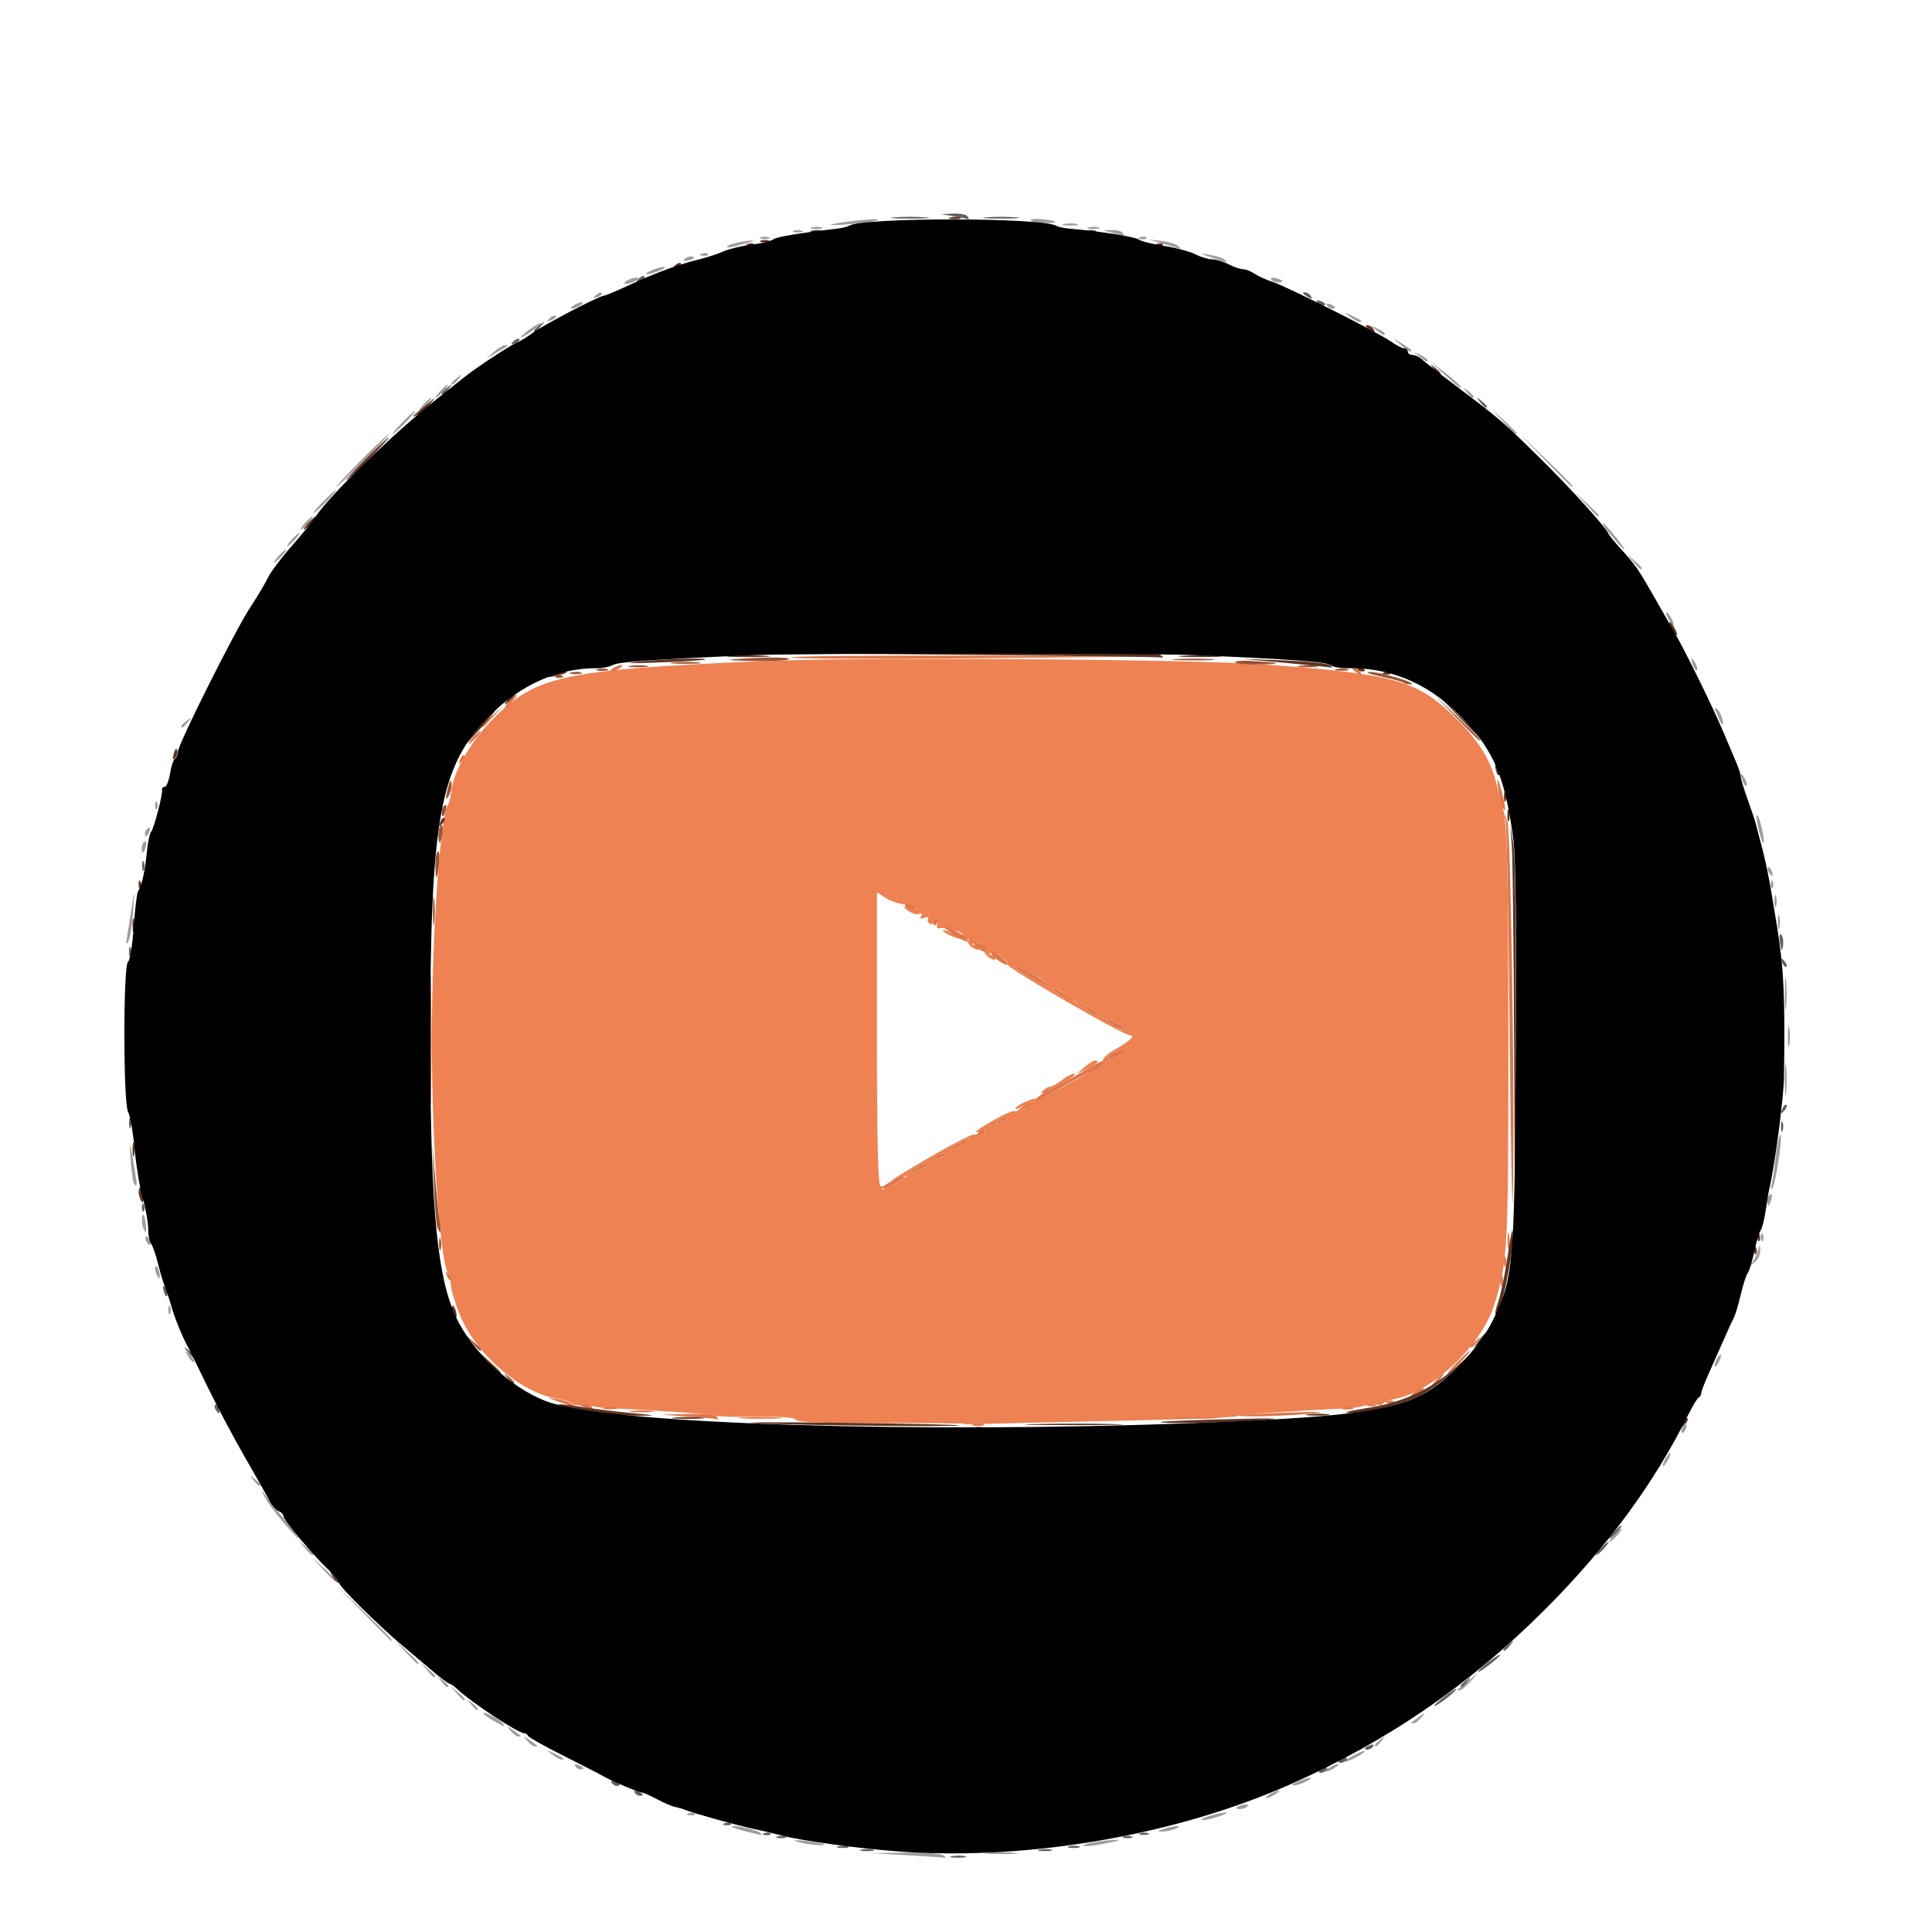 <?xml version="1.0" encoding="UTF-8" ?>
<svg xmlns="http://www.w3.org/2000/svg" width="512" height="512" id="fe_youtube" version="1.1" viewBox="0 0 135.498 135.498">
    <g transform="translate(-1.103,3.308)">
      <path
         style="fill:#9d9d9d;stroke-width:0.231"
         d="m 64.688,126.803 -2.428,-0.141 2.312,-0.042 c 1.272,-0.023 2.469,0.059 2.659,0.182 0.191,0.123 0.243,0.205 0.116,0.182 -0.127,-0.023 -1.324,-0.105 -2.659,-0.182 z m 5.73,-0.17 c 0.544,-0.049 1.376,-0.048 1.85,0.002 0.474,0.05 0.029,0.09 -0.989,0.089 -1.018,-9.3e-4 -1.405,-0.042 -0.861,-0.09 z m 6.682,-0.529 c 0.105,-0.099 0.764,-0.241 1.463,-0.316 1.515,-0.162 1.298,-0.017 -0.423,0.281 -0.678,0.118 -1.146,0.133 -1.041,0.034 z M 57.057,125.867 c -0.39,-0.133 -0.202,-0.153 0.578,-0.063 0.636,0.073 1.2,0.172 1.253,0.22 0.182,0.163 -1.253,0.04 -1.831,-0.157 z m -3.571,-0.711 c -0.501,-0.117 -0.969,-0.272 -1.041,-0.344 -0.213,-0.215 1.702,0.181 1.94,0.401 0.121,0.112 0.173,0.193 0.116,0.18 -0.057,-0.013 -0.514,-0.119 -1.015,-0.237 z m 29.239,-0.202 c 0.791,-0.253 1.399,-0.253 0.809,0 -0.254,0.109 -0.671,0.196 -0.925,0.192 -0.372,-0.005 -0.349,-0.043 0.116,-0.192 z m 2.679,-0.677 c 0.223,-0.21 1.914,-0.618 1.715,-0.414 -0.064,0.065 -0.523,0.23 -1.021,0.366 -0.498,0.136 -0.81,0.158 -0.694,0.049 z m -36.022,-0.405 c 0.167,-0.067 0.366,-0.059 0.443,0.018 0.077,0.077 -0.06,0.131 -0.304,0.121 -0.269,-0.011 -0.324,-0.066 -0.14,-0.14 z M 87.813,123.477 c 0,-0.049 0.208,-0.143 0.463,-0.21 0.255,-0.067 0.405,-0.027 0.333,0.089 -0.124,0.201 -0.796,0.303 -0.796,0.121 z m 2.081,-0.704 c 0,-0.064 0.208,-0.227 0.463,-0.363 0.254,-0.136 0.463,-0.195 0.463,-0.132 0,0.064 -0.208,0.227 -0.463,0.363 -0.254,0.136 -0.463,0.195 -0.463,0.132 z m 1.85,-0.903 c 0,-0.06 0.336,-0.226 0.746,-0.369 0.41,-0.143 0.645,-0.165 0.52,-0.049 -0.263,0.247 -1.267,0.577 -1.267,0.417 z m 2.312,-0.947 c 0,-0.064 0.208,-0.227 0.463,-0.363 0.254,-0.136 0.463,-0.195 0.463,-0.132 0,0.064 -0.208,0.227 -0.463,0.363 -0.254,0.136 -0.463,0.195 -0.463,0.132 z m -52.608,-0.36 c -0.081,-0.131 0.012,-0.17 0.218,-0.091 0.401,0.154 0.474,0.319 0.141,0.319 -0.12,0 -0.281,-0.103 -0.359,-0.229 z M 95.444,120.224 c 0,-0.064 0.312,-0.277 0.694,-0.474 0.382,-0.197 0.694,-0.307 0.694,-0.243 0,0.064 -0.312,0.277 -0.694,0.474 -0.382,0.197 -0.694,0.307 -0.694,0.243 z m -55.629,-0.487 c -0.423,-0.339 -0.416,-0.344 0.129,-0.084 0.708,0.337 0.839,0.444 0.545,0.444 -0.124,0 -0.428,-0.162 -0.674,-0.36 z m -1.75,-0.97 c -0.294,-0.374 -0.283,-0.379 0.145,-0.065 0.254,0.187 0.506,0.369 0.559,0.405 0.053,0.036 -0.012,0.065 -0.145,0.065 -0.133,0 -0.384,-0.182 -0.559,-0.405 z m 59.461,0.317 c 0,-0.048 0.182,-0.23 0.405,-0.405 0.367,-0.288 0.375,-0.279 0.087,0.087 -0.302,0.385 -0.492,0.508 -0.492,0.317 z m -60.617,-1.011 c -0.294,-0.374 -0.283,-0.379 0.145,-0.065 0.254,0.187 0.506,0.369 0.559,0.405 0.053,0.036 -0.012,0.065 -0.145,0.065 -0.133,0 -0.384,-0.182 -0.559,-0.405 z m -1.088,-0.632 c -0.868,-0.478 -1.149,-0.871 -0.331,-0.463 0.41,0.205 0.806,0.47 0.88,0.589 0.16,0.259 0.142,0.255 -0.549,-0.126 z m 64.268,0.046 c 0.053,-0.036 0.304,-0.218 0.559,-0.405 0.428,-0.314 0.439,-0.309 0.145,0.065 -0.175,0.223 -0.426,0.405 -0.559,0.405 -0.133,0 -0.198,-0.029 -0.145,-0.065 z m -65.955,-1.264 c -0.288,-0.367 -0.279,-0.375 0.087,-0.087 0.223,0.175 0.405,0.357 0.405,0.405 0,0.19 -0.19,0.068 -0.492,-0.317 z m -1.033,-0.809 -0.441,-0.52 0.52,0.441 c 0.489,0.414 0.626,0.6 0.441,0.6 -0.044,0 -0.278,-0.234 -0.52,-0.52 z m 70.226,-0.231 c 0.053,-0.032 0.409,-0.318 0.79,-0.636 l 0.694,-0.578 -0.561,0.636 c -0.308,0.35 -0.664,0.636 -0.79,0.636 -0.126,0 -0.186,-0.026 -0.133,-0.058 z m -71.274,-0.578 c -0.288,-0.367 -0.279,-0.375 0.087,-0.087 0.223,0.175 0.405,0.357 0.405,0.405 0,0.19 -0.19,0.068 -0.492,-0.317 z m -1.033,-0.809 -0.441,-0.52 0.52,0.441 c 0.489,0.414 0.626,0.6 0.441,0.6 -0.044,0 -0.278,-0.234 -0.52,-0.52 z m -1.494,-1.272 -0.797,-0.867 0.867,0.797 c 0.807,0.742 0.974,0.937 0.797,0.937 -0.039,0 -0.429,-0.39 -0.867,-0.867 z m -2.999,-2.775 -1.961,-2.023 2.023,1.961 c 1.879,1.821 2.129,2.086 1.961,2.086 -0.035,0 -0.945,-0.911 -2.023,-2.023 z m -2.782,-3.006 -0.797,-0.867 0.867,0.797 c 0.807,0.742 0.974,0.937 0.797,0.937 -0.039,0 -0.429,-0.39 -0.867,-0.867 z m -1.281,-1.503 -0.441,-0.52 0.52,0.441 c 0.489,0.414 0.626,0.6 0.441,0.6 -0.044,0 -0.278,-0.234 -0.52,-0.52 z m 91.828,-0.867 c 0.23,-0.254 0.471,-0.463 0.534,-0.463 0.064,0 -0.073,0.208 -0.303,0.463 -0.23,0.254 -0.471,0.463 -0.534,0.463 -0.064,0 0.073,-0.208 0.303,-0.463 z m -93.376,-0.983 c -0.565,-0.668 -1.147,-1.474 -1.294,-1.792 -0.227,-0.49 -0.223,-0.511 0.026,-0.139 0.162,0.242 0.792,1.048 1.401,1.792 0.609,0.744 1.059,1.353 1.001,1.353 -0.058,0 -0.568,-0.546 -1.133,-1.214 z m -2.044,-2.891 c -0.288,-0.367 -0.279,-0.375 0.087,-0.087 0.223,0.175 0.405,0.357 0.405,0.405 0,0.19 -0.19,0.068 -0.492,-0.317 z m 99.004,-1.445 c 0.136,-0.254 0.3,-0.463 0.363,-0.463 0.064,0 0.004,0.208 -0.132,0.463 -0.136,0.254 -0.3,0.463 -0.363,0.463 -0.064,0 -0.004,-0.208 0.132,-0.463 z m 1.156,-2.068 c 0,-0.12 0.103,-0.281 0.229,-0.359 0.131,-0.081 0.17,0.012 0.091,0.218 -0.154,0.401 -0.319,0.474 -0.319,0.141 z m 2.32,-4.523 c 0,-0.127 0.101,-0.387 0.224,-0.578 0.123,-0.191 0.224,-0.243 0.224,-0.116 0,0.127 -0.101,0.387 -0.224,0.578 -0.123,0.191 -0.224,0.243 -0.224,0.116 z M 14.299,91.816 c -0.293,-0.487 -0.288,-0.492 0.111,-0.111 0.229,0.22 0.367,0.449 0.306,0.51 -0.061,0.061 -0.248,-0.119 -0.417,-0.399 z m -1.392,-3.304 c 0.011,-0.269 0.066,-0.324 0.14,-0.14 0.067,0.167 0.059,0.366 -0.018,0.443 -0.077,0.077 -0.131,-0.06 -0.121,-0.304 z m -0.863,-2.534 c -0.075,-0.196 -0.085,-0.409 -0.022,-0.472 0.063,-0.063 0.17,0.097 0.238,0.357 0.144,0.551 -0.016,0.636 -0.216,0.115 z M 124.036,85.178 c 0.145,-0.191 0.315,-0.555 0.378,-0.809 0.108,-0.439 0.115,-0.438 0.141,0.029 0.015,0.271 -0.155,0.635 -0.378,0.809 -0.352,0.276 -0.37,0.272 -0.141,-0.029 z M 11.375,83.775 c -0.084,-0.136 -0.103,-0.296 -0.042,-0.357 0.061,-0.061 0.172,0.05 0.247,0.247 0.156,0.407 0.023,0.479 -0.205,0.11 z m 113.225,-0.351 c 0.011,-0.269 0.066,-0.324 0.14,-0.14 0.067,0.167 0.059,0.366 -0.018,0.443 -0.077,0.077 -0.131,-0.06 -0.121,-0.304 z M 11.127,82.763 C 11.056,82.58 11.039,82.242 11.089,82.012 c 0.057,-0.261 0.136,-0.136 0.211,0.333 0.126,0.788 0.044,0.985 -0.173,0.418 z M 125.044,80.913 c 0,-0.183 0.094,-0.392 0.21,-0.463 0.115,-0.071 0.155,0.079 0.089,0.333 -0.141,0.54 -0.298,0.608 -0.298,0.13 z m 0.287,-1.072 c 0.071,-0.2 0.204,-1.06 0.295,-1.911 0.091,-0.851 0.239,-1.592 0.329,-1.647 0.226,-0.14 -0.324,3.533 -0.562,3.748 -0.106,0.096 -0.134,0.01 -0.062,-0.19 z M 10.49,79.678 c -0.062,-0.1 -0.166,-0.854 -0.231,-1.677 -0.119,-1.486 -0.063,-1.343 0.297,0.76 0.182,1.067 0.166,1.292 -0.065,0.917 z M 126.28,72.343 c 9.2e-4,-1.018 0.042,-1.405 0.09,-0.861 0.049,0.544 0.048,1.376 -0.002,1.85 -0.05,0.474 -0.09,0.029 -0.089,-0.989 z m 0.218,-3.006 c 0.002,-0.636 0.047,-0.869 0.1,-0.517 0.053,0.352 0.052,0.872 -0.003,1.156 -0.055,0.284 -0.098,-0.003 -0.097,-0.639 z m -0.218,-3.006 c 9.2e-4,-1.018 0.042,-1.405 0.09,-0.861 0.049,0.544 0.048,1.376 -0.002,1.85 -0.05,0.474 -0.09,0.029 -0.089,-0.989 z M 10.01,62.4 c 0.066,-0.382 0.216,-1.318 0.332,-2.081 0.209,-1.373 0.21,-1.37 0.087,0.344 -0.069,0.953 -0.218,1.889 -0.332,2.081 -0.142,0.238 -0.169,0.128 -0.087,-0.344 z M 125.791,61.359 c 0,-0.445 0.048,-0.627 0.106,-0.405 0.058,0.223 0.058,0.587 0,0.809 -0.058,0.223 -0.106,0.04 -0.106,-0.405 z m -0.24,-1.503 c 0.005,-0.382 0.057,-0.51 0.115,-0.285 0.059,0.225 0.055,0.537 -0.009,0.694 -0.063,0.157 -0.111,-0.028 -0.107,-0.409 z m -0.258,-1.176 c 0.011,-0.269 0.066,-0.324 0.14,-0.14 0.067,0.167 0.059,0.366 -0.018,0.443 -0.077,0.077 -0.131,-0.06 -0.121,-0.304 z m -0.143,-0.805 c -0.084,-0.136 -0.103,-0.296 -0.042,-0.357 0.061,-0.061 0.172,0.05 0.247,0.247 0.156,0.407 0.023,0.479 -0.205,0.11 z M 11.038,56.17 c 0,-0.183 0.094,-0.392 0.21,-0.463 0.115,-0.071 0.155,0.079 0.089,0.333 -0.141,0.54 -0.298,0.608 -0.298,0.13 z m 113.379,-1.42 c -0.133,-0.582 -0.159,-0.973 -0.057,-0.867 0.206,0.213 0.563,1.926 0.402,1.926 -0.056,0 -0.211,-0.477 -0.345,-1.059 z M 11.269,55.129 c 0,-0.12 0.103,-0.281 0.229,-0.359 0.131,-0.081 0.17,0.012 0.091,0.218 -0.154,0.401 -0.319,0.474 -0.319,0.141 z m 0.712,-1.999 c 0.011,-0.269 0.066,-0.324 0.14,-0.14 0.067,0.167 0.059,0.366 -0.018,0.443 -0.077,0.077 -0.131,-0.06 -0.121,-0.304 z m 111.357,-1.608 c -0.223,-0.582 -0.157,-0.732 0.115,-0.263 0.135,0.232 0.197,0.471 0.137,0.53 -0.059,0.06 -0.173,-0.061 -0.252,-0.268 z M 13.813,47.628 c 0,-0.048 0.182,-0.23 0.405,-0.405 0.367,-0.288 0.375,-0.279 0.087,0.087 -0.302,0.385 -0.492,0.508 -0.492,0.317 z m 107.835,-0.549 c -0.079,-0.223 -0.196,-0.499 -0.26,-0.614 -0.064,-0.115 -0.008,-0.143 0.123,-0.061 0.241,0.149 0.57,1.08 0.382,1.08 -0.056,0 -0.166,-0.182 -0.245,-0.405 z m -1.779,-3.651 c -0.223,-0.582 -0.157,-0.732 0.115,-0.263 0.135,0.232 0.197,0.471 0.137,0.53 -0.059,0.06 -0.173,-0.061 -0.252,-0.268 z M 118.107,40.084 c -0.136,-0.254 -0.195,-0.463 -0.132,-0.463 0.064,0 0.227,0.208 0.363,0.463 0.136,0.254 0.195,0.463 0.132,0.463 -0.064,0 -0.227,-0.208 -0.363,-0.463 z m -2.45,-3.989 -0.441,-0.52 0.52,0.441 c 0.489,0.414 0.626,0.6 0.441,0.6 -0.044,0 -0.278,-0.234 -0.52,-0.52 z M 20.635,35.69 c 0.23,-0.254 0.471,-0.463 0.534,-0.463 0.064,0 -0.073,0.208 -0.303,0.463 -0.23,0.254 -0.471,0.463 -0.534,0.463 -0.064,0 0.073,-0.208 0.303,-0.463 z m 93.859,-0.983 c -0.683,-0.779 -1.082,-1.33 -0.964,-1.33 0.058,0 0.44,0.416 0.849,0.925 0.794,0.988 0.874,1.271 0.115,0.405 z M 21.56,34.534 c 0.23,-0.254 0.471,-0.463 0.534,-0.463 0.064,0 -0.073,0.208 -0.303,0.463 -0.23,0.254 -0.471,0.463 -0.534,0.463 -0.064,0 0.073,-0.208 0.303,-0.463 z m 0.925,-1.156 c 0.23,-0.254 0.471,-0.463 0.534,-0.463 0.064,0 -0.073,0.208 -0.303,0.463 -0.23,0.254 -0.471,0.463 -0.534,0.463 -0.064,0 0.073,-0.208 0.303,-0.463 z m 89.828,-1.33 -0.797,-0.867 0.867,0.797 c 0.477,0.438 0.867,0.829 0.867,0.867 0,0.177 -0.196,0.01 -0.937,-0.797 z M 23.757,31.875 c 0.431,-0.445 0.837,-0.809 0.9,-0.809 0.064,0 -0.237,0.364 -0.669,0.809 -0.431,0.445 -0.837,0.809 -0.9,0.809 -0.064,0 0.237,-0.364 0.669,-0.809 z M 26.416,28.984 c 1.012,-1.018 1.891,-1.85 1.955,-1.85 0.064,0 -0.712,0.833 -1.724,1.85 -1.012,1.018 -1.891,1.85 -1.955,1.85 -0.064,0 0.712,-0.833 1.724,-1.85 z m 83.013,-0.058 -1.845,-1.908 1.908,1.845 c 1.772,1.713 2.013,1.971 1.845,1.971 -0.035,0 -0.893,-0.859 -1.908,-1.908 z M 29.307,26.325 c 0.431,-0.445 0.837,-0.809 0.9,-0.809 0.064,0 -0.237,0.364 -0.669,0.809 -0.431,0.445 -0.837,0.809 -0.9,0.809 -0.064,0 0.237,-0.364 0.669,-0.809 z m 77.225,-0.058 -0.797,-0.867 0.867,0.797 c 0.477,0.438 0.867,0.829 0.867,0.867 0,0.177 -0.196,0.01 -0.937,-0.797 z M 30.81,25.053 c 0.23,-0.254 0.471,-0.463 0.534,-0.463 0.064,0 -0.073,0.208 -0.303,0.463 -0.23,0.254 -0.471,0.463 -0.534,0.463 -0.064,0 0.073,-0.208 0.303,-0.463 z m 1.156,-0.925 c 0.23,-0.254 0.471,-0.463 0.534,-0.463 0.064,0 -0.073,0.208 -0.303,0.463 -0.23,0.254 -0.471,0.463 -0.534,0.463 -0.064,0 0.073,-0.208 0.303,-0.463 z m 72.005,0.058 c -0.288,-0.367 -0.279,-0.375 0.087,-0.087 0.385,0.302 0.508,0.492 0.317,0.492 -0.048,0 -0.23,-0.182 -0.405,-0.405 z m -1.589,-1.245 -1.041,-0.943 0.98,0.735 c 0.852,0.639 1.399,1.179 1.173,1.157 -0.039,-0.004 -0.54,-0.431 -1.112,-0.949 z M 32.775,23.578 c 0,-0.048 0.182,-0.23 0.405,-0.405 0.367,-0.288 0.375,-0.279 0.087,0.087 -0.302,0.385 -0.492,0.508 -0.492,0.317 z m 67.858,-1.891 c -0.431,-0.345 -0.428,-0.35 0.071,-0.107 0.286,0.139 0.52,0.301 0.52,0.36 0,0.177 -0.12,0.126 -0.592,-0.252 z M 35.749,21.367 c 0.3,-0.262 0.656,-0.476 0.79,-0.476 0.284,0 0.271,0.012 -0.642,0.546 l -0.694,0.406 z m 63.594,-0.49 -0.546,-0.476 0.636,0.387 c 0.35,0.213 0.636,0.427 0.636,0.476 0,0.181 -0.193,0.078 -0.726,-0.387 z M 37.632,20.344 c 0,-0.064 0.312,-0.338 0.694,-0.61 0.382,-0.272 0.694,-0.442 0.694,-0.378 0,0.064 -0.312,0.338 -0.694,0.61 -0.382,0.272 -0.694,0.442 -0.694,0.378 z m 59.996,-0.507 c -0.431,-0.345 -0.428,-0.35 0.071,-0.107 0.286,0.139 0.52,0.301 0.52,0.36 0,0.177 -0.12,0.126 -0.592,-0.252 z M 39.651,19.012 c 0.157,-0.158 0.343,-0.229 0.415,-0.158 0.071,0.071 -0.057,0.201 -0.285,0.287 -0.33,0.125 -0.356,0.099 -0.129,-0.129 z m 56.126,-0.1 c -0.423,-0.339 -0.416,-0.344 0.129,-0.084 0.708,0.337 0.839,0.444 0.545,0.444 -0.124,0 -0.428,-0.162 -0.674,-0.36 z M 41.332,18.115 c 0.191,-0.123 0.451,-0.224 0.578,-0.224 0.127,0 0.075,0.101 -0.116,0.224 -0.191,0.123 -0.451,0.224 -0.578,0.224 -0.127,0 -0.075,-0.101 0.116,-0.224 z m 52.842,0.003 c -0.081,-0.131 0.012,-0.17 0.218,-0.091 0.401,0.154 0.474,0.319 0.141,0.319 -0.12,0 -0.281,-0.103 -0.359,-0.229 z M 42.889,17.393 c 0.157,-0.158 0.343,-0.229 0.415,-0.158 0.071,0.071 -0.057,0.201 -0.285,0.287 -0.33,0.125 -0.356,0.099 -0.129,-0.129 z m 2.023,-0.89 c 0.062,-0.1 0.322,-0.237 0.579,-0.304 0.257,-0.067 0.416,-0.04 0.354,0.06 -0.062,0.1 -0.322,0.237 -0.579,0.304 -0.257,0.067 -0.416,0.04 -0.354,-0.06 z m 45.342,-0.216 c -0.071,-0.115 0.079,-0.155 0.333,-0.089 0.54,0.141 0.608,0.298 0.13,0.298 -0.183,0 -0.392,-0.094 -0.463,-0.21 z M 46.419,15.901 c 0,-0.156 1.201,-0.592 1.316,-0.478 0.052,0.052 -0.222,0.206 -0.61,0.341 C 46.737,15.899 46.419,15.961 46.419,15.901 Z m 2.721,-1.062 c 0.134,-0.134 0.381,-0.199 0.548,-0.143 0.173,0.058 0.068,0.163 -0.244,0.244 -0.385,0.101 -0.475,0.07 -0.303,-0.101 z m 36.938,-0.085 c -0.918,-0.318 -0.919,-0.319 -0.116,-0.189 0.445,0.072 0.908,0.224 1.029,0.338 0.27,0.254 0.235,0.249 -0.913,-0.149 z M 50.307,14.489 c 0.167,-0.067 0.366,-0.059 0.443,0.018 0.077,0.077 -0.06,0.131 -0.304,0.121 -0.269,-0.011 -0.324,-0.066 -0.14,-0.14 z m 1.797,-0.526 c 0.116,-0.113 0.628,-0.265 1.137,-0.339 1.048,-0.152 0.887,-0.04 -0.443,0.307 -0.498,0.13 -0.81,0.144 -0.694,0.032 z m 30.621,-0.157 -1.041,-0.318 0.905,0.108 c 0.498,0.06 1.013,0.216 1.145,0.348 0.132,0.132 0.193,0.226 0.136,0.209 -0.057,-0.017 -0.572,-0.173 -1.145,-0.348 z m -28.27,-0.469 c 0.159,-0.064 0.419,-0.064 0.578,0 0.159,0.064 0.029,0.117 -0.289,0.117 -0.318,0 -0.448,-0.052 -0.289,-0.117 z m 26.608,-0.005 c 0.167,-0.067 0.366,-0.059 0.443,0.018 0.077,0.077 -0.06,0.131 -0.304,0.121 -0.269,-0.011 -0.324,-0.066 -0.14,-0.14 z m -1.922,-0.305 -0.694,-0.177 0.622,-0.027 c 0.342,-0.015 0.687,0.077 0.765,0.204 0.079,0.127 0.111,0.219 0.071,0.204 -0.039,-0.015 -0.384,-0.107 -0.765,-0.204 z M 56.768,12.875 c 0.159,-0.064 0.419,-0.064 0.578,0 0.159,0.064 0.029,0.117 -0.289,0.117 -0.318,0 -0.448,-0.052 -0.289,-0.117 z m 1.276,-0.238 c 0.225,-0.059 0.537,-0.055 0.694,0.009 0.157,0.063 -0.028,0.111 -0.409,0.107 -0.382,-0.005 -0.51,-0.057 -0.285,-0.115 z m 19.425,0 c 0.225,-0.059 0.537,-0.055 0.694,0.009 0.157,0.063 -0.028,0.111 -0.409,0.107 -0.382,-0.005 -0.51,-0.057 -0.285,-0.115 z M 59.369,12.443 c 0.772,-0.217 3.472,-0.483 3.303,-0.326 -0.1,0.093 -0.962,0.227 -1.916,0.296 -0.954,0.07 -1.578,0.083 -1.387,0.029 z m 16.364,-0.042 c 0.288,-0.055 0.704,-0.053 0.925,0.005 0.221,0.058 -0.014,0.103 -0.523,0.101 -0.509,-0.003 -0.69,-0.05 -0.402,-0.105 z m -2.34,-0.245 c -0.06,-0.098 0.298,-0.139 0.796,-0.091 0.498,0.048 0.906,0.127 0.906,0.178 0,0.172 -1.591,0.091 -1.701,-0.086 z"
         id="path1101" />
      <path
         style="fill:#ee8253;stroke-width:0.231"
         d="m 68.739,96.552 c -0.04,-0.04 -2.677,-0.063 -5.86,-0.051 -3.98,0.014 -5.837,-0.059 -5.945,-0.233 -0.102,-0.165 -1.064,-0.239 -2.735,-0.21 -1.418,0.024 -2.734,-0.012 -2.924,-0.081 -0.3,-0.108 -4.707,-0.415 -7.516,-0.522 -0.509,-0.019 -1.107,-0.113 -1.33,-0.209 -0.223,-0.095 -0.557,-0.115 -0.744,-0.043 -0.187,0.072 -0.395,0.04 -0.464,-0.071 -0.068,-0.111 -0.566,-0.273 -1.106,-0.361 -2.482,-0.405 -5.585,-3.061 -6.707,-5.742 -0.351,-0.838 -0.656,-1.814 -0.678,-2.167 -0.022,-0.354 -0.114,-0.747 -0.205,-0.874 -0.552,-0.774 -1.139,-9.227 -1.139,-16.419 0,-7.143 0.584,-15.617 1.132,-16.419 0.087,-0.127 0.188,-0.543 0.225,-0.925 0.133,-1.372 1.383,-3.558 2.908,-5.083 3.067,-3.067 4.915,-3.471 18.602,-4.072 7.145,-0.314 30.451,-0.159 35.755,0.237 8.781,0.656 10.405,1.095 12.935,3.499 1.809,1.719 2.721,3.158 3.14,4.956 0.148,0.636 0.323,1.312 0.389,1.503 0.335,0.971 0.417,4.286 0.417,16.881 0,14.15 -0.051,15.093 -0.98,18.038 -0.9,2.854 -4.294,6.085 -6.951,6.616 -0.413,0.083 -0.804,0.236 -0.869,0.341 -0.065,0.105 -0.271,0.133 -0.458,0.061 -0.187,-0.072 -0.522,-0.052 -0.744,0.045 -0.223,0.096 -0.769,0.191 -1.214,0.211 -3.369,0.149 -7.55,0.437 -7.711,0.53 -0.23,0.133 -3.426,0.25 -11.367,0.415 -3.18,0.066 -6.232,0.143 -6.783,0.171 -0.551,0.028 -1.035,0.018 -1.074,-0.021 z M 64.688,79.202 c 0.064,-0.061 -0.066,-0.042 -0.289,0.042 -0.223,0.084 -0.587,0.216 -0.809,0.293 -0.223,0.077 0.948,-0.651 2.602,-1.618 1.653,-0.967 3.12,-1.717 3.258,-1.665 0.139,0.051 0.399,-0.011 0.578,-0.138 0.258,-0.183 0.242,-0.205 -0.079,-0.101 -0.732,0.235 -0.425,-0.041 0.864,-0.779 0.698,-0.399 1.35,-0.676 1.448,-0.615 0.099,0.061 0.438,-0.033 0.754,-0.208 0.316,-0.175 0.49,-0.322 0.387,-0.327 -0.104,-0.004 -0.39,0.1 -0.636,0.231 -0.246,0.132 -0.447,0.186 -0.447,0.122 0,-0.204 1.322,-0.811 1.462,-0.672 0.073,0.073 0.997,-0.352 2.053,-0.945 1.056,-0.593 2.076,-1.163 2.266,-1.266 0.191,-0.104 0.347,-0.324 0.347,-0.49 0,-0.166 0.364,-0.502 0.809,-0.746 1.067,-0.586 1.531,-1.021 1.089,-1.021 -0.476,0 -8.708,-4.767 -8.582,-4.97 C 71.904,64.102 70.732,63.332 70.539,63.525 c -0.081,0.081 -0.026,0.147 0.123,0.147 0.148,0 0.27,0.105 0.27,0.233 0,0.142 -0.171,0.126 -0.439,-0.041 -0.242,-0.151 -0.392,-0.399 -0.334,-0.55 0.108,-0.282 -0.583,-0.676 -0.802,-0.457 -0.067,0.067 2.32e-4,0.121 0.149,0.121 0.148,0 0.27,0.105 0.27,0.233 0,0.141 -0.177,0.123 -0.448,-0.046 -0.246,-0.154 -0.388,-0.376 -0.315,-0.494 0.073,-0.118 -0.012,-0.164 -0.188,-0.101 -0.31,0.11 -1.593,-0.409 -1.593,-0.644 0,-0.064 0.312,0.046 0.694,0.243 0.382,0.198 0.694,0.254 0.694,0.126 0,-0.259 -1.094,-0.605 -1.592,-0.503 -0.207,0.042 -0.271,-0.064 -0.181,-0.299 0.077,-0.2 0.039,-0.364 -0.084,-0.364 -0.123,0 -0.224,0.11 -0.224,0.245 0,0.135 -0.106,0.18 -0.235,0.1 -0.129,-0.08 -0.176,-0.241 -0.104,-0.358 0.073,-0.118 -0.046,-0.145 -0.265,-0.06 -0.267,0.103 -0.343,0.065 -0.231,-0.116 0.102,-0.165 0.048,-0.223 -0.142,-0.15 -0.169,0.065 -0.513,-0.035 -0.764,-0.222 -0.437,-0.327 -0.432,-0.335 0.122,-0.202 0.318,0.076 0.517,0.071 0.443,-0.012 -0.074,-0.082 -0.461,-0.188 -0.86,-0.234 -0.399,-0.046 -0.989,-0.257 -1.31,-0.468 L 62.607,59.267 V 69.563 c 0,7.092 0.076,10.296 0.245,10.296 0.135,0 0.18,0.104 0.102,0.232 -0.125,0.202 1.425,-0.592 1.735,-0.888 z m 9.464,-5.913 c 0.168,-0.202 0.423,-0.37 0.566,-0.373 0.143,-0.003 0.521,-0.209 0.839,-0.457 0.574,-0.449 1.237,-0.665 0.798,-0.26 -0.484,0.446 -2.494,1.441 -2.203,1.09 z m 2.991,-1.744 c 0.3,-0.261 0.638,-0.474 0.752,-0.474 0.404,0 0.194,0.225 -0.546,0.584 l -0.752,0.364 z M 65.844,78.587 c 0.318,-0.182 0.474,-0.33 0.347,-0.33 -0.127,0 -0.491,0.149 -0.809,0.33 -0.318,0.182 -0.474,0.33 -0.347,0.33 0.127,0 0.491,-0.149 0.809,-0.33 z m 1.387,-0.809 c 0.191,-0.123 0.243,-0.224 0.116,-0.224 -0.127,0 -0.387,0.101 -0.578,0.224 -0.191,0.123 -0.243,0.224 -0.116,0.224 0.127,0 0.387,-0.101 0.578,-0.224 z m 1.387,-0.809 c 0.318,-0.182 0.474,-0.33 0.347,-0.33 -0.127,0 -0.491,0.149 -0.809,0.33 -0.318,0.182 -0.474,0.33 -0.347,0.33 0.127,0 0.491,-0.149 0.809,-0.33 z M 71.625,75.234 c 0.191,-0.123 0.243,-0.224 0.116,-0.224 -0.127,0 -0.387,0.101 -0.578,0.224 -0.191,0.123 -0.243,0.224 -0.116,0.224 0.127,0 0.387,-0.101 0.578,-0.224 z m 8.321,-4.823 c 0.303,-0.3 0.303,-0.321 0,-0.187 -0.189,0.084 -0.525,0.217 -0.747,0.295 -0.223,0.079 -0.405,0.231 -0.405,0.34 0,0.26 0.719,-0.02 1.152,-0.449 z m 0.216,-1.491 c -0.662,-0.481 -1.368,-0.824 -1.368,-0.664 0,0.201 0.851,0.689 1.253,0.719 0.117,0.009 0.169,-0.016 0.116,-0.054 z m -2.49,-1.436 c -0.554,-0.316 -1.074,-0.572 -1.156,-0.568 -0.239,0.012 1.676,1.147 1.931,1.145 0.127,-9.25e-4 -0.222,-0.261 -0.775,-0.577 z m -1.852,-1.046 c -0.3,-0.25 -0.664,-0.454 -0.809,-0.453 -0.145,9.25e-4 0.049,0.208 0.43,0.461 0.885,0.586 1.087,0.582 0.379,-0.008 z M 74.612,65.678 c -0.437,-0.338 -2.349,-1.334 -2.421,-1.262 -0.116,0.116 2.291,1.523 2.421,1.415 0.053,-0.043 0.053,-0.113 0,-0.154 z"
         id="path1099" />
      <path
         style="fill:#de774a;stroke-width:0.231"
         d="m 69.375,96.58 c 0.225,-0.059 0.537,-0.055 0.694,0.009 0.157,0.063 -0.028,0.111 -0.409,0.107 -0.382,-0.005 -0.51,-0.057 -0.285,-0.115 z M 49.425,96.047 l -1.966,-0.145 1.894,-0.043 c 1.063,-0.024 1.957,0.058 2.037,0.188 0.079,0.127 0.111,0.212 0.071,0.188 -0.039,-0.024 -0.956,-0.108 -2.037,-0.188 z m 3.766,0.06 c 0.736,-0.046 1.881,-0.046 2.544,9.25e-4 0.663,0.047 0.061,0.084 -1.338,0.084 -1.399,-4.62e-4 -1.942,-0.039 -1.206,-0.085 z m 30.525,0 c 0.736,-0.046 1.881,-0.046 2.544,9.25e-4 0.663,0.047 0.061,0.084 -1.338,0.084 -1.399,-4.62e-4 -1.942,-0.039 -1.206,-0.085 z m 4.347,-0.146 c 0.053,-0.047 1.605,-0.139 3.449,-0.204 2.137,-0.076 2.766,-0.055 1.734,0.057 -1.726,0.187 -5.345,0.29 -5.184,0.148 z M 45.44,95.648 c 0.416,-0.051 1.04,-0.05 1.387,0.002 0.347,0.053 0.007,0.095 -0.756,0.094 -0.763,-0.001 -1.047,-0.044 -0.632,-0.096 z M 42.025,95.353 c -0.538,-0.172 -0.543,-0.187 -0.071,-0.208 0.279,-0.013 0.571,0.081 0.65,0.208 0.079,0.127 0.111,0.221 0.071,0.208 -0.039,-0.013 -0.332,-0.106 -0.65,-0.208 z m 1.445,0.072 c 0.223,-0.058 0.587,-0.058 0.809,0 0.223,0.058 0.04,0.106 -0.405,0.106 -0.445,0 -0.627,-0.048 -0.405,-0.106 z m 51.804,-9.25e-4 c 0.225,-0.059 0.537,-0.055 0.694,0.009 0.157,0.063 -0.028,0.111 -0.409,0.107 -0.382,-0.005 -0.51,-0.057 -0.285,-0.115 z m -54.984,-0.426 c -0.918,-0.318 -0.919,-0.319 -0.116,-0.189 0.445,0.072 0.908,0.224 1.029,0.338 0.27,0.254 0.235,0.249 -0.913,-0.149 z m 56.714,0.202 c 0.159,-0.064 0.419,-0.064 0.578,0 0.159,0.064 0.029,0.117 -0.289,0.117 -0.318,0 -0.448,-0.052 -0.289,-0.117 z m 1.402,-0.236 c 0.167,-0.067 0.366,-0.059 0.443,0.018 0.077,0.077 -0.06,0.131 -0.304,0.121 -0.269,-0.011 -0.324,-0.066 -0.14,-0.14 z m 1.662,-0.404 c 0,-0.064 0.208,-0.227 0.463,-0.363 0.254,-0.136 0.463,-0.195 0.463,-0.132 0,0.064 -0.208,0.227 -0.463,0.363 -0.254,0.136 -0.463,0.195 -0.463,0.132 z m 1.734,-1.057 c 0.23,-0.254 0.471,-0.463 0.534,-0.463 0.064,0 -0.073,0.208 -0.303,0.463 -0.23,0.254 -0.471,0.463 -0.534,0.463 -0.064,0 0.073,-0.208 0.303,-0.463 z m 1.503,-1.272 c 0.431,-0.445 0.837,-0.809 0.9,-0.809 0.064,0 -0.237,0.364 -0.669,0.809 -0.431,0.445 -0.837,0.809 -0.9,0.809 -0.064,0 0.237,-0.364 0.669,-0.809 z m 0.925,-1.128 c 0,-0.048 0.182,-0.23 0.405,-0.405 0.367,-0.288 0.375,-0.279 0.087,0.087 -0.302,0.385 -0.492,0.508 -0.492,0.317 z m 2.126,-4.653 c 0.005,-0.382 0.057,-0.51 0.115,-0.285 0.059,0.225 0.055,0.537 -0.009,0.694 -0.063,0.157 -0.111,-0.028 -0.107,-0.409 z M 32.443,86.171 c -0.125,-0.33 -0.099,-0.356 0.129,-0.129 0.158,0.157 0.229,0.343 0.158,0.415 -0.071,0.071 -0.201,-0.057 -0.287,-0.285 z M 106.581,85.178 c 0,-0.318 0.052,-0.448 0.117,-0.289 0.064,0.159 0.064,0.419 0,0.578 -0.064,0.159 -0.117,0.029 -0.117,-0.289 z m 0.253,-1.503 c 0.003,-0.509 0.05,-0.69 0.105,-0.402 0.055,0.288 0.053,0.704 -0.005,0.925 -0.058,0.221 -0.103,-0.014 -0.101,-0.523 z m 0.144,-14.8 c -0.074,-7.631 -0.201,-14.187 -0.283,-14.569 l -0.149,-0.694 0.272,0.694 c 0.262,0.668 0.562,22.329 0.37,26.709 -0.042,0.954 -0.136,-4.509 -0.21,-12.141 z M 62.978,79.994 c 0.094,-0.244 1.485,-0.899 1.621,-0.763 0.031,0.031 -0.344,0.276 -0.833,0.545 -0.49,0.268 -0.844,0.367 -0.787,0.219 z m 2.403,-1.407 c 0.318,-0.182 0.682,-0.33 0.809,-0.33 0.127,0 -0.029,0.149 -0.347,0.33 -0.318,0.182 -0.682,0.33 -0.809,0.33 -0.127,0 0.029,-0.149 0.347,-0.33 z m 1.387,-0.809 c 0.191,-0.123 0.451,-0.224 0.578,-0.224 0.127,0 0.075,0.101 -0.116,0.224 -0.191,0.123 -0.451,0.224 -0.578,0.224 -0.127,0 -0.075,-0.101 0.116,-0.224 z m 1.387,-0.809 c 0.318,-0.182 0.682,-0.33 0.809,-0.33 0.127,0 -0.029,0.149 -0.347,0.33 -0.318,0.182 -0.682,0.33 -0.809,0.33 -0.127,0 0.029,-0.149 0.347,-0.33 z m 1.557,-0.838 c 0.157,-0.158 0.343,-0.229 0.415,-0.158 0.071,0.071 -0.057,0.201 -0.285,0.287 -0.33,0.125 -0.356,0.099 -0.129,-0.129 z M 71.163,75.234 c 0.191,-0.123 0.451,-0.224 0.578,-0.224 0.127,0 0.075,0.101 -0.116,0.224 -0.191,0.123 -0.451,0.224 -0.578,0.224 -0.127,0 -0.075,-0.101 0.116,-0.224 z m 1.49,-0.797 c 0.247,-0.198 0.55,-0.36 0.674,-0.36 0.294,0 0.163,0.107 -0.545,0.444 -0.545,0.26 -0.552,0.255 -0.129,-0.084 z m 1.415,-0.93 c 0.247,-0.187 0.518,-0.343 0.603,-0.347 0.085,-0.004 0.946,-0.476 1.914,-1.048 1.886,-1.115 2.2,-1.24 1.747,-0.694 -0.158,0.191 -0.384,0.347 -0.502,0.347 -0.118,0 -1.026,0.468 -2.018,1.041 -1.778,1.025 -2.623,1.365 -1.745,0.701 z M 78.794,70.86 c 0,-0.108 0.182,-0.261 0.405,-0.34 0.223,-0.079 0.559,-0.211 0.747,-0.295 0.303,-0.135 0.303,-0.113 0,0.187 -0.433,0.429 -1.152,0.709 -1.152,0.449 z m 0.52,-2.152 C 79.028,68.57 78.794,68.367 78.794,68.256 c 0,-0.159 0.707,0.184 1.368,0.664 0.231,0.168 -0.374,0.016 -0.848,-0.212 z m -2.023,-1.215 c -1.208,-0.744 -0.917,-0.751 0.381,-0.009 0.554,0.316 0.902,0.576 0.775,0.577 -0.127,9.25e-4 -0.647,-0.255 -1.156,-0.568 z m -1.85,-1.047 c -0.382,-0.253 -0.575,-0.46 -0.43,-0.461 0.253,-0.001 1.477,0.902 1.24,0.914 -0.064,0.003 -0.428,-0.201 -0.809,-0.453 z m -2.134,-1.237 c -0.665,-0.386 -1.167,-0.743 -1.117,-0.793 0.051,-0.051 0.594,0.196 1.209,0.548 1.327,0.76 1.336,0.767 1.213,0.868 -0.053,0.043 -0.64,-0.236 -1.305,-0.622 z M 70.932,63.903 c -0.293,-0.254 -0.425,-0.463 -0.292,-0.463 0.329,0 1.397,0.908 1.079,0.917 -0.14,0.004 -0.494,-0.2 -0.787,-0.455 z m -1.38,-0.862 c -0.303,-0.341 -0.295,-0.365 0.077,-0.222 0.229,0.088 0.46,0.16 0.513,0.16 0.053,0 0.097,0.104 0.097,0.231 0,0.34 -0.3,0.267 -0.686,-0.168 z m -1.455,-0.737 c -0.943,-0.604 -1.053,-0.773 -0.323,-0.496 0.635,0.241 1.526,0.955 1.15,0.922 -0.104,-0.009 -0.477,-0.201 -0.828,-0.426 z M 66.538,61.359 c 0,-0.127 0.11,-0.231 0.245,-0.231 0.135,0 0.181,0.104 0.102,0.231 -0.079,0.127 -0.189,0.231 -0.245,0.231 -0.056,0 -0.102,-0.104 -0.102,-0.231 z m -1.952,-1.135 c -0.071,-0.115 0.079,-0.155 0.333,-0.089 0.54,0.141 0.608,0.298 0.13,0.298 -0.183,0 -0.392,-0.094 -0.463,-0.21 z M 106.472,53.323 c -0.159,-0.279 -0.444,-2.035 -0.309,-1.901 0.146,0.145 0.597,2.075 0.485,2.075 -0.043,0 -0.122,-0.078 -0.176,-0.173 z M 33.368,49.96 c 0.087,-0.228 0.216,-0.356 0.287,-0.285 0.071,0.071 1.48e-4,0.258 -0.158,0.415 -0.228,0.227 -0.255,0.2 -0.129,-0.129 z M 34.278,48.409 c 0.23,-0.254 0.471,-0.463 0.534,-0.463 0.064,0 -0.073,0.208 -0.303,0.463 -0.23,0.254 -0.471,0.463 -0.534,0.463 -0.064,0 0.073,-0.208 0.303,-0.463 z M 34.857,47.643 c 0,-0.04 0.338,-0.378 0.752,-0.752 l 0.752,-0.679 -0.679,0.752 C 35.047,47.664 34.857,47.822 34.857,47.643 Z m 1.966,-1.778 c 0.23,-0.254 0.471,-0.463 0.534,-0.463 0.064,0 -0.073,0.208 -0.303,0.463 -0.23,0.254 -0.471,0.463 -0.534,0.463 -0.064,0 0.073,-0.208 0.303,-0.463 z M 96.138,43.784 c -0.208,-0.135 -0.237,-0.226 -0.071,-0.228 0.151,-0.002 0.34,0.101 0.418,0.228 0.177,0.287 0.097,0.287 -0.347,0 z M 44.107,43.553 c 0.191,-0.123 0.451,-0.224 0.578,-0.224 0.127,0 0.075,0.101 -0.116,0.224 -0.191,0.123 -0.451,0.224 -0.578,0.224 -0.127,0 -0.075,-0.101 0.116,-0.224 z m 12.455,-0.754 c 0.097,-0.096 5.893,-0.148 12.881,-0.116 l 12.705,0.06 -12.881,0.116 c -7.084,0.064 -12.802,0.037 -12.705,-0.06 z"
         id="path1097" />
      <path
         style="fill:#995335;stroke-width:0.231"
         d="m 36.677,93.329 c -0.288,-0.367 -0.279,-0.375 0.087,-0.087 0.223,0.175 0.405,0.357 0.405,0.405 0,0.19 -0.19,0.068 -0.492,-0.317 z m -1.257,-1.041 -0.679,-0.752 0.752,0.679 c 0.701,0.633 0.858,0.824 0.679,0.824 -0.04,0 -0.378,-0.338 -0.752,-0.752 z m -1.164,-1.387 -0.441,-0.52 0.52,0.441 c 0.489,0.414 0.626,0.6 0.441,0.6 -0.044,0 -0.278,-0.234 -0.52,-0.52 z m -2.361,-6.995 c 0.005,-0.382 0.057,-0.51 0.115,-0.285 0.059,0.225 0.055,0.537 -0.009,0.694 -0.063,0.157 -0.111,-0.028 -0.107,-0.409 z m -0.126,-1.15 c -0.072,-0.187 -0.181,-1.566 -0.242,-3.064 l -0.112,-2.724 0.203,2.312 c 0.112,1.272 0.255,2.651 0.319,3.064 0.123,0.796 0.049,0.976 -0.167,0.411 z M 31.26,69.568 c 9.2e-5,-4.07 0.032,-5.702 0.07,-3.628 0.038,2.075 0.038,5.405 -1.69e-4,7.4 -0.038,1.995 -0.07,0.298 -0.07,-3.772 z m 0.204,-9.019 c 10e-4,-0.89 0.043,-1.226 0.093,-0.746 0.05,0.48 0.049,1.208 -0.002,1.619 -0.051,0.411 -0.092,0.018 -0.091,-0.872 z m 0.174,-3.05 c -0.01,-0.533 0.064,-1.02 0.165,-1.082 0.101,-0.062 0.145,0.27 0.099,0.738 -0.126,1.28 -0.243,1.432 -0.264,0.344 z m 0.213,-2.255 c 0,-0.31 0.085,-0.617 0.189,-0.682 0.104,-0.064 0.144,0.19 0.089,0.564 -0.121,0.826 -0.279,0.893 -0.279,0.117 z m 0.231,-1.619 c 0,-0.183 0.094,-0.392 0.21,-0.463 0.115,-0.071 0.155,0.079 0.089,0.333 -0.141,0.54 -0.298,0.608 -0.298,0.13 z m 0.372,-1.401 c 0.19,-0.85 0.323,-1.035 0.318,-0.443 -0.002,0.244 -0.109,0.599 -0.238,0.79 -0.171,0.253 -0.193,0.16 -0.08,-0.347 z m 70.731,-5.261 -1.613,-1.677 1.677,1.613 c 0.922,0.887 1.677,1.641 1.677,1.677 0,0.17 -0.243,-0.055 -1.741,-1.613 z m -3.625,-2.379 c -0.068,-0.068 -0.788,-0.268 -1.599,-0.444 -0.866,-0.188 -1.189,-0.322 -0.782,-0.324 0.738,-0.004 3.492,0.829 2.871,0.869 -0.201,0.013 -0.422,-0.032 -0.49,-0.1 z M 40.132,44.089 c 0.167,-0.067 0.366,-0.059 0.443,0.018 0.077,0.077 -0.06,0.131 -0.304,0.121 -0.269,-0.011 -0.324,-0.066 -0.14,-0.14 z m 1.031,-0.234 c 0.225,-0.059 0.537,-0.055 0.694,0.009 0.157,0.063 -0.028,0.111 -0.409,0.107 -0.382,-0.005 -0.51,-0.057 -0.285,-0.115 z m 1.85,-0.231 c 0.225,-0.059 0.537,-0.055 0.694,0.009 0.157,0.063 -0.028,0.111 -0.409,0.107 -0.382,-0.005 -0.51,-0.057 -0.285,-0.115 z m 51.796,9.25e-4 c 0.223,-0.058 0.587,-0.058 0.809,0 0.223,0.058 0.04,0.106 -0.405,0.106 -0.445,0 -0.627,-0.048 -0.405,-0.106 z M 45.324,43.387 c 0.352,-0.053 0.872,-0.052 1.156,0.003 0.284,0.055 -0.003,0.098 -0.639,0.097 -0.636,-0.002 -0.869,-0.047 -0.517,-0.1 z m 46.944,0 c 0.352,-0.053 0.872,-0.052 1.156,0.003 0.284,0.055 -0.003,0.098 -0.639,0.097 -0.636,-0.002 -0.869,-0.047 -0.517,-0.1 z M 48.327,43.153 c 0.477,-0.05 1.257,-0.05 1.734,0 0.477,0.05 0.087,0.091 -0.867,0.091 -0.954,0 -1.344,-0.041 -0.867,-0.091 z m 39.406,-0.005 c -0.059,-0.095 0.429,-0.144 1.085,-0.107 2.126,0.118 2.385,0.211 0.686,0.246 -0.915,0.019 -1.711,-0.043 -1.77,-0.139 z M 52.432,42.941 c 1.935,-0.171 4.111,-0.184 4.012,-0.024 -0.059,0.095 -1.168,0.156 -2.465,0.135 -1.296,-0.021 -1.992,-0.071 -1.547,-0.11 z m 31.161,-0.021 c 0.668,-0.047 1.76,-0.047 2.428,0 0.668,0.047 0.121,0.085 -1.214,0.085 -1.335,0 -1.882,-0.038 -1.214,-0.085 z"
         id="path1095" />
      <path
         style="fill:#606060;stroke-width:0.231"
         d="m 67.87,126.871 c 0.288,-0.055 0.704,-0.053 0.925,0.005 0.221,0.058 -0.014,0.103 -0.523,0.101 -0.509,-0.003 -0.69,-0.05 -0.402,-0.105 z m -6.362,-0.458 c 0.223,-0.058 0.587,-0.058 0.809,0 0.223,0.058 0.04,0.106 -0.405,0.106 -0.445,0 -0.627,-0.048 -0.405,-0.106 z m 12.488,0 c 0.223,-0.058 0.587,-0.058 0.809,0 0.223,0.058 0.04,0.106 -0.405,0.106 -0.445,0 -0.627,-0.048 -0.405,-0.106 z m -14.102,-0.232 c 0.225,-0.059 0.537,-0.055 0.694,0.009 0.157,0.063 -0.028,0.111 -0.409,0.107 -0.382,-0.005 -0.51,-0.057 -0.285,-0.115 z m 16.188,0 c 0.225,-0.059 0.537,-0.055 0.694,0.009 0.157,0.063 -0.028,0.111 -0.409,0.107 -0.382,-0.005 -0.51,-0.057 -0.285,-0.115 z m -20.47,-0.687 c 0.159,-0.064 0.419,-0.064 0.578,0 0.159,0.064 0.029,0.117 -0.289,0.117 -0.318,0 -0.448,-0.052 -0.289,-0.117 z m 24.281,0 c 0.159,-0.064 0.419,-0.064 0.578,0 0.159,0.064 0.029,0.117 -0.289,0.117 -0.318,0 -0.448,-0.052 -0.289,-0.117 z m -25.192,-0.236 c 0.167,-0.067 0.366,-0.059 0.443,0.018 0.077,0.077 -0.06,0.131 -0.304,0.121 -0.269,-0.011 -0.324,-0.066 -0.14,-0.14 z m 26.348,0.005 c 0.159,-0.064 0.419,-0.064 0.578,0 0.159,0.064 0.029,0.117 -0.289,0.117 -0.318,0 -0.448,-0.052 -0.289,-0.117 z m -29.123,-0.699 c 0.167,-0.067 0.366,-0.059 0.443,0.018 0.077,0.077 -0.06,0.132 -0.304,0.121 -0.269,-0.011 -0.324,-0.066 -0.14,-0.14 z m -6.314,-2.152 c -0.081,-0.131 0.012,-0.17 0.218,-0.091 0.401,0.154 0.474,0.319 0.141,0.319 -0.12,0 -0.281,-0.103 -0.359,-0.229 z m -1.619,-0.694 c -0.081,-0.131 0.012,-0.17 0.218,-0.091 0.401,0.154 0.474,0.319 0.141,0.319 -0.12,0 -0.281,-0.103 -0.359,-0.229 z M 93.594,120.931 c 0,-0.05 0.161,-0.153 0.359,-0.229 0.206,-0.079 0.299,-0.04 0.218,0.091 -0.136,0.22 -0.576,0.325 -0.576,0.138 z m 1.387,-0.694 c 0,-0.05 0.161,-0.153 0.359,-0.229 0.206,-0.079 0.299,-0.04 0.218,0.091 -0.136,0.22 -0.576,0.325 -0.576,0.138 z m 1.85,-0.925 c 0,-0.05 0.161,-0.153 0.359,-0.229 0.206,-0.079 0.299,-0.04 0.218,0.091 -0.136,0.22 -0.576,0.325 -0.576,0.138 z m 4.856,-2.988 c 0,-0.057 0.382,-0.395 0.849,-0.751 0.467,-0.356 0.776,-0.529 0.687,-0.385 -0.183,0.296 -1.536,1.297 -1.536,1.137 z m 1.85,-1.402 c 0,-0.048 0.182,-0.23 0.405,-0.405 0.367,-0.288 0.375,-0.279 0.087,0.087 -0.302,0.385 -0.492,0.508 -0.492,0.317 z m 1.239,-1.016 c 0.183,-0.296 1.536,-1.297 1.536,-1.137 0,0.057 -0.382,0.395 -0.849,0.751 -0.467,0.356 -0.776,0.529 -0.687,0.385 z m 1.767,-1.528 c 0,-0.048 0.182,-0.23 0.405,-0.405 0.367,-0.288 0.375,-0.279 0.087,0.087 -0.302,0.385 -0.492,0.508 -0.492,0.317 z m 6.822,-7.081 c 0.23,-0.254 0.471,-0.463 0.534,-0.463 0.064,0 -0.073,0.208 -0.303,0.463 -0.23,0.254 -0.471,0.463 -0.534,0.463 -0.064,0 0.073,-0.208 0.303,-0.463 z m 0.925,-1.156 c 0.23,-0.254 0.471,-0.463 0.534,-0.463 0.064,0 -0.073,0.208 -0.303,0.463 -0.23,0.254 -0.471,0.463 -0.534,0.463 -0.064,0 0.073,-0.208 0.303,-0.463 z M 16.231,95.569 c -0.084,-0.136 -0.103,-0.296 -0.042,-0.357 0.061,-0.061 0.172,0.05 0.247,0.247 0.156,0.407 0.023,0.479 -0.205,0.11 z m -1.986,-4.089 c -0.288,-0.367 -0.279,-0.375 0.087,-0.087 0.385,0.302 0.508,0.492 0.317,0.492 -0.048,0 -0.23,-0.182 -0.405,-0.405 z m -1.651,-4.202 c -0.101,-0.385 -0.07,-0.475 0.101,-0.303 0.134,0.134 0.199,0.381 0.143,0.548 -0.058,0.173 -0.163,0.068 -0.244,-0.244 z m -1.538,-5.935 c 0.011,-0.269 0.066,-0.324 0.14,-0.14 0.067,0.167 0.059,0.366 -0.018,0.443 -0.077,0.077 -0.131,-0.06 -0.121,-0.304 z M 126.006,75.697 c 0,-0.318 0.052,-0.448 0.117,-0.289 0.064,0.159 0.064,0.419 0,0.578 -0.064,0.159 -0.117,0.029 -0.117,-0.289 z M 10.149,75.465 c 0,-0.318 0.052,-0.448 0.117,-0.289 0.064,0.159 0.064,0.419 0,0.578 -0.064,0.159 -0.117,0.029 -0.117,-0.289 z M 126.1,74.473 c 0.087,-0.228 0.216,-0.356 0.287,-0.285 0.071,0.071 1.5e-4,0.258 -0.158,0.415 -0.228,0.227 -0.255,0.2 -0.129,-0.129 z m 0,-10.271 c -0.125,-0.33 -0.099,-0.356 0.129,-0.129 0.158,0.157 0.229,0.343 0.158,0.415 -0.071,0.071 -0.201,-0.057 -0.287,-0.285 z M 10.149,63.44 c 0,-0.318 0.052,-0.448 0.117,-0.289 0.064,0.159 0.064,0.419 0,0.578 -0.064,0.159 -0.117,0.029 -0.117,-0.289 z M 125.942,62.797 c -0.076,-0.46 -0.042,-0.675 0.086,-0.547 0.117,0.117 0.173,0.458 0.126,0.759 -0.073,0.463 -0.105,0.43 -0.212,-0.212 z M 11.074,57.428 c 0,-0.318 0.052,-0.448 0.117,-0.289 0.064,0.159 0.064,0.419 0,0.578 -0.064,0.159 -0.117,0.029 -0.117,-0.289 z M 104.896,24.879 c -0.288,-0.367 -0.279,-0.375 0.087,-0.087 0.385,0.302 0.508,0.492 0.317,0.492 -0.048,0 -0.23,-0.182 -0.405,-0.405 z M 32.082,24.272 c 0,-0.048 0.182,-0.23 0.405,-0.405 0.367,-0.288 0.375,-0.279 0.087,0.087 C 32.272,24.34 32.082,24.462 32.082,24.272 Z m 5.026,-3.641 c 0.157,-0.158 0.343,-0.229 0.415,-0.158 0.071,0.071 -0.057,0.201 -0.285,0.287 -0.33,0.125 -0.356,0.099 -0.129,-0.129 z M 38.557,19.878 c 0,-0.048 0.182,-0.23 0.405,-0.405 0.367,-0.288 0.375,-0.279 0.087,0.087 C 38.746,19.946 38.557,20.068 38.557,19.878 Z m 54.924,-1.991 c -0.081,-0.131 0.012,-0.17 0.218,-0.091 0.401,0.154 0.474,0.319 0.141,0.319 -0.12,0 -0.281,-0.103 -0.359,-0.229 z M 92.669,17.422 c -0.208,-0.135 -0.237,-0.226 -0.071,-0.228 0.151,-0.002 0.34,0.101 0.418,0.228 0.177,0.287 0.097,0.287 -0.347,0 z M 45.895,16.237 c 0.157,-0.158 0.343,-0.229 0.415,-0.158 0.071,0.071 -0.057,0.201 -0.285,0.287 -0.33,0.125 -0.356,0.099 -0.129,-0.129 z m 17.926,-4.304 c 0.604,-0.048 1.593,-0.048 2.197,0 0.604,0.048 0.11,0.087 -1.098,0.087 -1.208,0 -1.703,-0.039 -1.098,-0.087 z m 4.22,-0.061 -0.925,-0.166 0.854,-0.033 c 0.469,-0.018 0.918,0.071 0.996,0.198 0.079,0.127 0.111,0.216 0.071,0.198 -0.039,-0.018 -0.488,-0.107 -0.996,-0.198 z m 2.262,0.061 c 0.608,-0.048 1.545,-0.047 2.081,0.001 0.537,0.049 0.039,0.088 -1.105,0.087 -1.145,-7.05e-4 -1.584,-0.04 -0.976,-0.088 z"
         id="path1093" />
      <path
         style="fill:#5f3321;stroke-width:0.231"
         d="m 24.474,107.31 c -0.293,-0.487 -0.288,-0.492 0.111,-0.111 0.229,0.22 0.367,0.449 0.306,0.51 -0.061,0.061 -0.248,-0.119 -0.417,-0.399 z M 69.375,96.811 c 0.225,-0.059 0.537,-0.055 0.694,0.009 0.157,0.063 -0.028,0.111 -0.409,0.107 -0.382,-0.005 -0.51,-0.057 -0.285,-0.115 z M 54.166,96.511 c -1.526,-0.074 1.023,-0.091 5.666,-0.037 4.642,0.054 8.484,0.136 8.537,0.182 0.144,0.125 -11.004,0.01 -14.203,-0.145 z M 73.662,96.567 c 1.565,-0.04 4.063,-0.04 5.55,2.31e-4 1.487,0.04 0.206,0.073 -2.846,0.073 -3.053,-1.52e-4 -4.269,-0.033 -2.704,-0.073 z m 45.5,-0.126 c 0.087,-0.228 0.216,-0.356 0.287,-0.285 0.071,0.071 1.5e-4,0.258 -0.158,0.415 -0.228,0.227 -0.255,0.2 -0.129,-0.129 z m -36.649,-0.018 c 0.053,-0.047 2.23,-0.138 4.837,-0.202 3.077,-0.076 3.929,-0.055 2.428,0.058 -2.475,0.188 -7.425,0.286 -7.265,0.144 z M 48.449,96.108 c 0.544,-0.049 1.376,-0.048 1.85,0.002 0.474,0.05 0.029,0.09 -0.989,0.089 -1.018,-9.25e-4 -1.405,-0.041 -0.861,-0.09 z m -4.458,-0.217 c -1.831,-0.227 -3.835,-0.596 -3.742,-0.689 0.057,-0.057 0.766,0.009 1.576,0.146 0.81,0.137 2.409,0.337 3.554,0.443 1.688,0.157 1.819,0.192 0.694,0.19 -0.763,-0.002 -1.7,-0.042 -2.081,-0.089 z m 48.856,-0.012 c 0.416,-0.051 1.04,-0.05 1.387,0.002 0.347,0.053 0.007,0.095 -0.756,0.094 -0.763,-0.001 -1.047,-0.044 -0.632,-0.096 z m 4.081,-0.429 c 2.558,-0.398 4.441,-1.258 6.264,-2.861 l 1.387,-1.22 -1.344,1.302 c -0.739,0.716 -1.87,1.568 -2.513,1.894 -1.28,0.649 -3.772,1.253 -5.046,1.224 -0.445,-0.01 0.118,-0.163 1.252,-0.339 z m 7.907,-4.757 c 0.241,-0.337 0.484,-0.569 0.541,-0.514 0.057,0.055 -0.141,0.331 -0.438,0.613 l -0.541,0.514 z M 32.855,88.752 c -0.075,-0.196 -0.085,-0.409 -0.022,-0.472 0.063,-0.063 0.17,0.097 0.238,0.357 0.144,0.551 -0.016,0.636 -0.216,0.115 z m 73.315,-0.742 c 0.165,-0.477 0.429,-1.7 0.586,-2.717 0.389,-2.509 0.423,-2.65 0.454,-1.85 0.031,0.811 -0.533,3.895 -0.879,4.805 -0.364,0.957 -0.503,0.751 -0.162,-0.238 z m 17.967,-3.661 c 0.011,-0.269 0.066,-0.324 0.14,-0.14 0.067,0.167 0.059,0.366 -0.018,0.443 -0.077,0.077 -0.131,-0.06 -0.121,-0.304 z m 0.231,-0.925 c 0.011,-0.269 0.066,-0.324 0.14,-0.14 0.067,0.167 0.059,0.366 -0.018,0.443 -0.077,0.077 -0.131,-0.06 -0.121,-0.304 z M 107.294,70.123 c -0.031,-6.945 -0.104,-13.293 -0.163,-14.106 l -0.107,-1.479 0.223,1.387 c 0.129,0.804 0.198,6.736 0.163,14.106 l -0.06,12.719 z M 10.893,80.676 c -0.072,-0.187 -0.086,-0.473 -0.031,-0.636 0.055,-0.163 0.154,-0.011 0.221,0.339 0.131,0.683 0.023,0.851 -0.19,0.297 z M 10.398,77.315 c 0,-0.445 0.048,-0.627 0.106,-0.405 0.058,0.223 0.058,0.587 0,0.809 -0.058,0.223 -0.106,0.04 -0.106,-0.405 z m 0,-15.725 c 0,-0.445 0.048,-0.627 0.106,-0.405 0.058,0.223 0.058,0.587 0,0.809 -0.058,0.223 -0.106,0.04 -0.106,-0.405 z m 0.427,-2.91 c 0.011,-0.269 0.066,-0.324 0.14,-0.14 0.067,0.167 0.059,0.366 -0.018,0.443 -0.077,0.077 -0.131,-0.06 -0.121,-0.304 z m 21.156,-4.327 c 0.087,-0.228 0.216,-0.356 0.287,-0.285 0.071,0.071 1.48e-4,0.258 -0.158,0.415 -0.228,0.227 -0.255,0.2 -0.129,-0.129 z m 74.84,-0.51 c 0.005,-0.382 0.057,-0.51 0.115,-0.285 0.059,0.225 0.055,0.537 -0.009,0.694 -0.063,0.157 -0.111,-0.028 -0.107,-0.409 z M 106.581,52.572 c 0,-0.318 0.052,-0.448 0.117,-0.289 0.064,0.159 0.064,0.419 0,0.578 -0.064,0.159 -0.117,0.029 -0.117,-0.289 z m -0.561,-1.831 c -0.101,-0.385 -0.07,-0.475 0.101,-0.303 0.134,0.134 0.199,0.381 0.143,0.548 -0.058,0.173 -0.163,0.068 -0.244,-0.244 z M 13.288,49.547 c 0.082,-0.313 0.187,-0.418 0.244,-0.244 0.056,0.167 -0.009,0.413 -0.143,0.548 -0.172,0.172 -0.202,0.081 -0.101,-0.303 z m 21.309,-1.797 c 0.517,-0.617 1.123,-1.268 1.347,-1.445 0.224,-0.178 -0.153,0.327 -0.837,1.122 -0.684,0.795 -1.29,1.445 -1.347,1.445 -0.056,0 0.32,-0.505 0.837,-1.122 z m 68.703,-0.901 -1.496,-1.561 1.561,1.496 c 1.45,1.39 1.667,1.625 1.496,1.625 -0.035,0 -0.738,-0.702 -1.561,-1.561 z M 36.822,45.634 c 0.23,-0.254 0.471,-0.463 0.534,-0.463 0.064,0 -0.073,0.208 -0.303,0.463 -0.23,0.254 -0.471,0.463 -0.534,0.463 -0.064,0 0.073,-0.208 0.303,-0.463 z m 2.891,-1.608 c 0.191,-0.129 0.546,-0.236 0.79,-0.238 0.592,-0.005 0.407,0.128 -0.443,0.318 -0.507,0.113 -0.6,0.092 -0.347,-0.08 z m 58.463,-0.169 c 0.167,-0.067 0.366,-0.059 0.443,0.018 0.077,0.077 -0.06,0.131 -0.304,0.121 -0.269,-0.011 -0.324,-0.066 -0.14,-0.14 z m -1.921,-0.302 c -0.081,-0.131 0.012,-0.17 0.218,-0.091 0.401,0.154 0.474,0.319 0.141,0.319 -0.12,0 -0.281,-0.103 -0.359,-0.229 z m -4.974,-0.371 -3.122,-0.293 3.006,0.117 c 1.653,0.065 3.105,0.213 3.226,0.331 0.121,0.117 0.173,0.197 0.116,0.176 -0.057,-0.021 -1.509,-0.169 -3.226,-0.331 z m -45.441,-0.09 c 1.748,-0.192 4.879,-0.291 4.721,-0.148 -0.053,0.048 -1.501,0.141 -3.218,0.207 -2.09,0.08 -2.587,0.061 -1.503,-0.059 z m 6.533,-0.406 c 0.668,-0.047 1.76,-0.047 2.428,0 0.668,0.047 0.121,0.085 -1.214,0.085 -1.335,0 -1.882,-0.038 -1.214,-0.085 z m 17.055,-0.061 -12.95,-0.121 12.834,-0.051 c 7.985,-0.032 12.965,0.033 13.181,0.173 0.191,0.123 0.243,0.201 0.116,0.173 -0.127,-0.028 -6.059,-0.106 -13.181,-0.173 z m 14.627,0.061 c 0.668,-0.047 1.76,-0.047 2.428,0 0.668,0.047 0.121,0.085 -1.214,0.085 -1.335,0 -1.882,-0.038 -1.214,-0.085 z M 118.338,40.778 c -0.136,-0.254 -0.195,-0.463 -0.132,-0.463 0.064,0 0.227,0.208 0.363,0.463 0.136,0.254 0.195,0.463 0.132,0.463 -0.064,0 -0.227,-0.208 -0.363,-0.463 z m -95.622,-7.4 c 0.23,-0.254 0.471,-0.463 0.534,-0.463 0.064,0 -0.073,0.208 -0.303,0.463 -0.23,0.254 -0.471,0.463 -0.534,0.463 -0.064,0 0.073,-0.208 0.303,-0.463 z m 4.047,-4.509 c 0.819,-0.827 1.542,-1.503 1.605,-1.503 0.064,0 -0.555,0.676 -1.374,1.503 -0.819,0.827 -1.542,1.503 -1.605,1.503 -0.064,0 0.555,-0.676 1.374,-1.503 z m 3.353,-3.039 c 0.127,-0.113 0.543,-0.464 0.923,-0.78 0.668,-0.554 0.676,-0.556 0.234,-0.033 -0.252,0.298 -0.668,0.649 -0.923,0.78 -0.256,0.131 -0.361,0.146 -0.234,0.033 z m 71.542,-3.262 c -0.288,-0.367 -0.279,-0.375 0.087,-0.087 0.385,0.302 0.508,0.492 0.317,0.492 -0.048,0 -0.23,-0.182 -0.405,-0.405 z M 97.063,19.734 c -0.208,-0.135 -0.237,-0.226 -0.071,-0.228 0.151,-0.002 0.34,0.101 0.418,0.228 0.177,0.287 0.097,0.287 -0.347,0 z M 48.439,15.312 c 0.157,-0.158 0.343,-0.229 0.415,-0.158 0.071,0.071 -0.057,0.201 -0.285,0.287 -0.33,0.125 -0.356,0.099 -0.129,-0.129 z m 5.106,-1.517 c 0.167,-0.067 0.366,-0.059 0.443,0.018 0.077,0.077 -0.06,0.131 -0.304,0.121 -0.269,-0.011 -0.324,-0.066 -0.14,-0.14 z m 28.675,0 c 0.167,-0.067 0.366,-0.059 0.443,0.018 0.077,0.077 -0.06,0.131 -0.304,0.121 -0.269,-0.011 -0.324,-0.066 -0.14,-0.14 z M 54.455,13.568 c 0.159,-0.064 0.419,-0.064 0.578,0 0.159,0.064 0.029,0.117 -0.289,0.117 -0.318,0 -0.448,-0.052 -0.289,-0.117 z m 3.589,-0.701 c 0.225,-0.059 0.537,-0.055 0.694,0.009 0.157,0.063 -0.028,0.111 -0.409,0.107 -0.382,-0.005 -0.51,-0.057 -0.285,-0.115 z m 19.305,0.007 c 0.159,-0.064 0.419,-0.064 0.578,0 0.159,0.064 0.029,0.117 -0.289,0.117 -0.318,0 -0.448,-0.052 -0.289,-0.117 z m -9.592,-0.932 c 0.225,-0.059 0.537,-0.055 0.694,0.009 0.157,0.063 -0.028,0.111 -0.409,0.107 -0.382,-0.005 -0.51,-0.057 -0.285,-0.115 z"
         id="path1091" />
      <path
         style="fill:#000000;stroke-width:0.231"
         d="m 64.457,126.564 c -2.84,-0.187 -7.119,-0.761 -8.558,-1.149 -0.482,-0.13 -1.329,-0.329 -1.882,-0.443 -1.087,-0.224 -4.257,-1.1 -4.822,-1.333 -0.191,-0.079 -0.528,-0.178 -0.749,-0.222 -0.221,-0.043 -0.792,-0.288 -1.268,-0.543 -0.477,-0.255 -0.952,-0.464 -1.056,-0.464 -0.213,0 -2.174,-0.83 -2.708,-1.146 -0.191,-0.113 -1.44,-0.754 -2.775,-1.426 -1.335,-0.671 -2.463,-1.303 -2.505,-1.405 -0.042,-0.102 -0.166,-0.185 -0.276,-0.185 -0.415,0 -3.704,-2.165 -4.654,-3.064 -0.235,-0.223 -0.495,-0.405 -0.576,-0.405 -0.082,0 -0.68,-0.454 -1.33,-1.01 -0.65,-0.555 -1.541,-1.31 -1.982,-1.677 -1.561,-1.3 -4.403,-4.104 -4.403,-4.343 0,-0.134 -0.338,-0.558 -0.752,-0.943 -1.051,-0.979 -3.18,-3.508 -3.18,-3.779 0,-0.124 -0.147,-0.281 -0.327,-0.35 -0.18,-0.069 -0.466,-0.39 -0.636,-0.713 -0.17,-0.323 -0.953,-1.709 -1.741,-3.079 -0.788,-1.37 -1.963,-3.584 -2.612,-4.92 -0.649,-1.335 -1.264,-2.584 -1.367,-2.775 -0.43,-0.795 -0.931,-2.024 -1.179,-2.891 -0.146,-0.509 -0.352,-1.133 -0.459,-1.387 -0.107,-0.254 -0.323,-0.983 -0.48,-1.619 -0.158,-0.636 -0.376,-1.255 -0.484,-1.376 -0.108,-0.121 -0.198,-0.589 -0.2,-1.041 -0.002,-0.452 -0.169,-1.393 -0.372,-2.093 -0.203,-0.7 -0.462,-2.26 -0.575,-3.469 -0.113,-1.208 -0.321,-2.395 -0.462,-2.637 -0.344,-0.591 -0.349,-10.314 -0.006,-10.526 0.134,-0.083 0.314,-1.188 0.399,-2.455 0.085,-1.267 0.231,-2.408 0.323,-2.535 0.239,-0.328 0.467,-1.368 0.601,-2.734 0.063,-0.647 0.201,-1.285 0.305,-1.418 0.212,-0.27 0.834,-2.688 0.76,-2.959 -0.026,-0.095 0.056,-0.173 0.181,-0.173 0.126,0 0.295,-0.419 0.377,-0.93 0.082,-0.512 0.239,-0.986 0.35,-1.054 0.11,-0.068 0.201,-0.279 0.201,-0.469 0,-0.51 4.023,-8.542 5.084,-10.15 0.503,-0.763 1.062,-1.7 1.241,-2.081 0.179,-0.382 0.922,-1.37 1.65,-2.197 0.728,-0.827 1.491,-1.763 1.695,-2.081 0.922,-1.438 5.495,-5.877 8.483,-8.235 0.89,-0.702 1.785,-1.412 1.988,-1.576 0.749,-0.607 3.219,-2.23 3.616,-2.377 0.225,-0.083 0.73,-0.392 1.122,-0.686 0.724,-0.543 4.687,-2.611 5.017,-2.617 0.099,-0.002 0.932,-0.353 1.85,-0.78 1.781,-0.829 3.407,-1.421 4.907,-1.788 0.509,-0.124 1.237,-0.366 1.619,-0.537 0.382,-0.171 1.263,-0.382 1.96,-0.469 0.696,-0.087 1.38,-0.253 1.52,-0.369 0.21,-0.174 1.749,-0.432 4.626,-0.775 0.261,-0.031 0.573,-0.114 0.694,-0.184 1.023,-0.596 13.553,-0.587 14.557,0.011 0.127,0.076 0.543,0.164 0.925,0.197 2.204,0.187 4.611,0.571 4.865,0.775 0.132,0.106 0.927,0.303 1.766,0.437 0.839,0.134 1.824,0.399 2.188,0.589 0.364,0.19 0.884,0.346 1.156,0.347 0.272,7.87e-4 0.792,0.157 1.156,0.347 0.364,0.19 0.821,0.346 1.016,0.347 0.194,7.87e-4 0.558,0.143 0.809,0.315 0.251,0.173 0.825,0.434 1.277,0.581 1.035,0.337 7.408,3.548 8.298,4.181 0.366,0.261 0.779,0.474 0.919,0.474 0.139,0 0.253,0.104 0.253,0.231 0,0.127 0.149,0.231 0.33,0.231 0.182,0 0.468,0.131 0.636,0.292 0.168,0.161 1.386,1.107 2.707,2.104 2.826,2.132 2.984,2.269 5.693,4.934 2.004,1.972 4.541,4.773 4.703,5.192 0.043,0.111 0.37,0.524 0.727,0.918 1.142,1.259 1.324,1.511 2.233,3.097 0.491,0.856 1.23,2.142 1.641,2.858 0.874,1.522 2.762,5.374 3.527,7.199 0.293,0.7 0.674,1.6 0.846,2.001 0.172,0.401 0.313,0.846 0.313,0.989 0,0.143 0.214,0.856 0.477,1.584 0.262,0.728 0.522,1.506 0.578,1.729 0.056,0.223 0.151,0.587 0.211,0.809 0.542,2.011 0.692,2.764 1.281,6.417 0.474,2.94 0.565,4.939 0.482,10.522 -0.022,1.459 -0.632,6.136 -1.01,7.747 -0.06,0.254 -0.184,0.983 -0.276,1.619 -0.092,0.636 -0.249,1.26 -0.35,1.387 -0.1,0.127 -0.302,0.796 -0.447,1.487 -0.146,0.691 -0.352,1.367 -0.459,1.503 -0.107,0.136 -0.328,0.819 -0.492,1.519 -0.163,0.7 -0.381,1.428 -0.484,1.619 -0.103,0.191 -0.436,0.919 -0.742,1.619 -0.306,0.7 -0.778,1.765 -1.05,2.368 -0.272,0.603 -0.494,1.192 -0.494,1.31 0,0.118 -0.078,0.249 -0.173,0.292 -0.095,0.042 -0.432,0.597 -0.748,1.233 -2.384,4.797 -5.701,9.303 -10.052,13.654 -5.264,5.264 -11.016,9.213 -17.817,12.234 -7.997,3.551 -18.207,5.334 -27.172,4.744 z m 20.35,-30.067 c 10.332,-0.393 13.689,-0.806 15.985,-1.966 1.742,-0.88 4.093,-3.34 5.011,-5.244 1.452,-3.011 1.513,-3.715 1.608,-18.446 0.057,-8.852 2.1e-4,-13.954 -0.17,-15.262 -0.599,-4.611 -1.497,-6.584 -4.126,-9.064 -2.133,-2.012 -4.692,-3.019 -7.52,-2.959 -0.489,0.01 -1.019,-0.089 -1.178,-0.221 -0.269,-0.223 -2.856,-0.414 -9.381,-0.691 -3.447,-0.146 -27.758,-0.147 -31.219,-4.62e-4 -6.813,0.288 -9.309,0.463 -9.718,0.682 -0.244,0.13 -0.732,0.234 -1.086,0.23 -2.733,-0.03 -5.372,1.134 -7.584,3.346 -3.488,3.488 -4.161,7.206 -4.147,22.899 0.011,12.004 0.504,16.856 1.999,19.656 1.333,2.499 4.104,4.895 6.525,5.643 4.788,1.479 25.751,2.13 44.998,1.398 z"
         id="path1089" />
  </g>
</svg>
